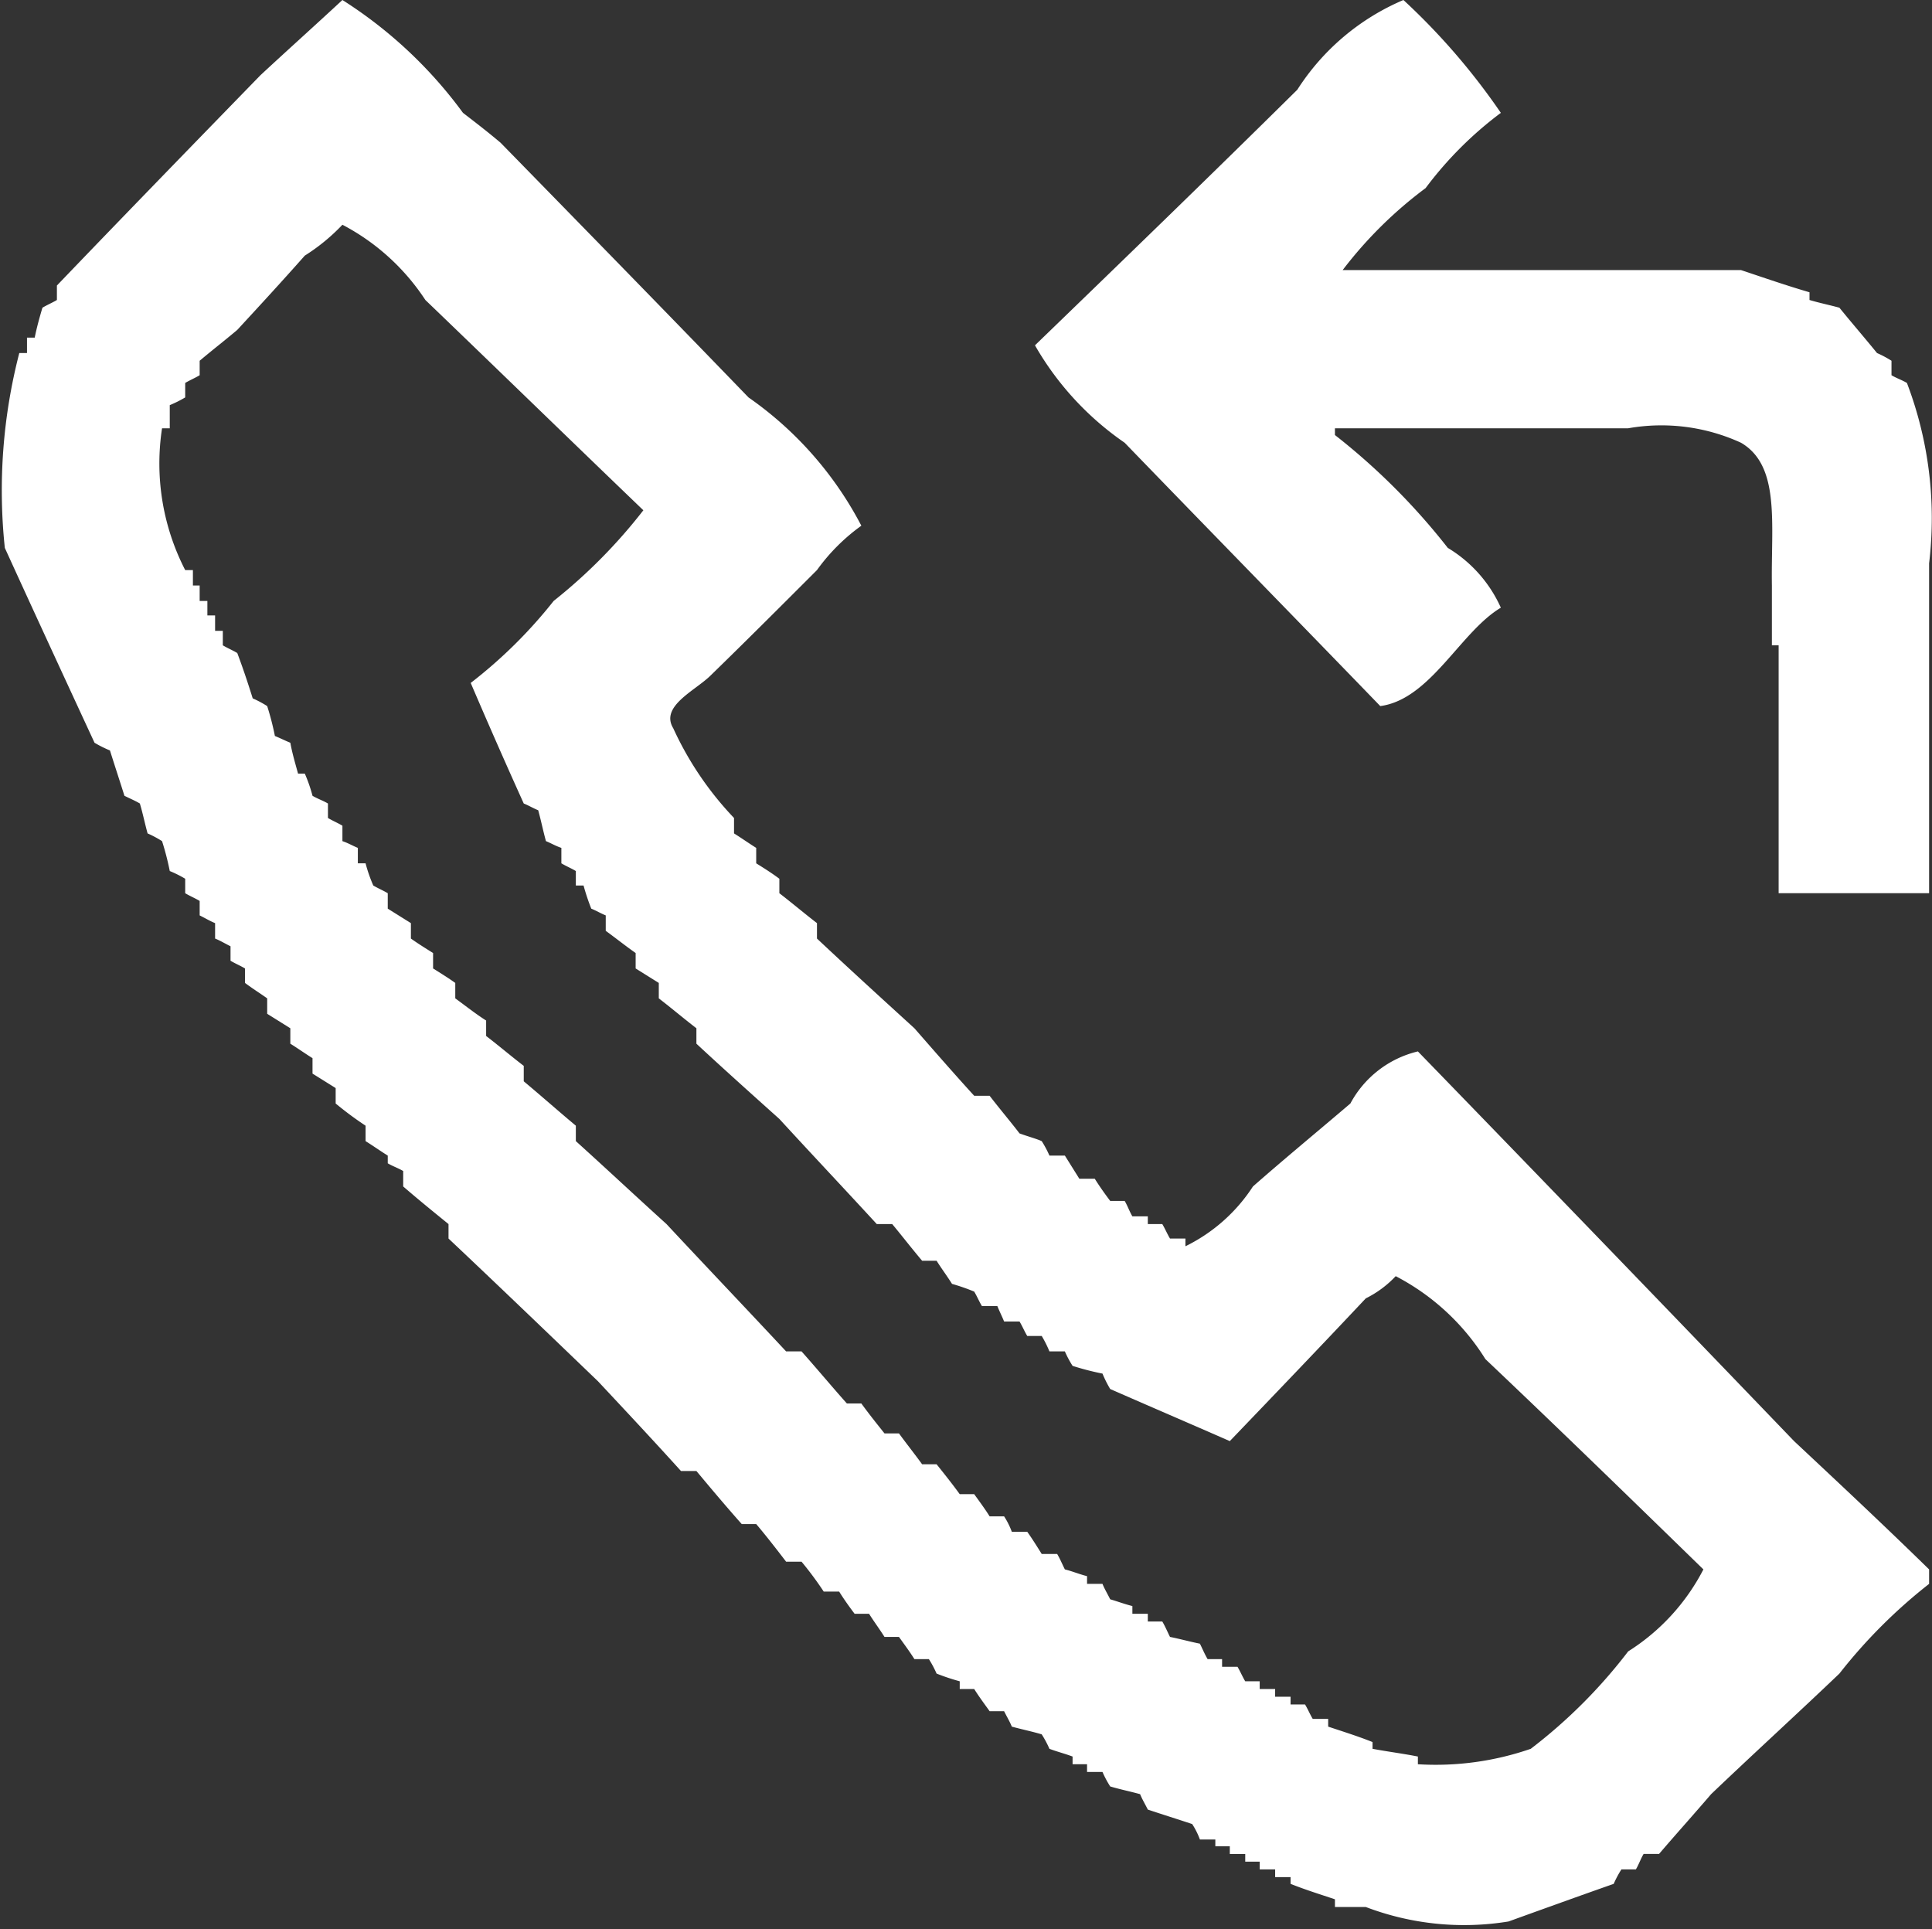 <svg xmlns="http://www.w3.org/2000/svg" width="20.03" height="20" viewBox="0 0 20.03 20">
  <rect x="0" y="0" width="20.03" height="20" fill="#333333" stroke="none"/>
<defs>
    <style>
      .cls-1 {
        fill: #fff;
        fill-rule: evenodd;
      }
    </style>
  </defs>
  <path id="Фигура_72" data-name="Фигура 72" class="cls-1" d="M1296.55,1733a4.606,4.606,0,0,1,1.25,1.17c0.13,0.1.26,0.2,0.39,0.31,0.86,0.88,1.72,1.76,2.57,2.64a3.711,3.711,0,0,1,1.17,1.33,2.008,2.008,0,0,0-.46.46c-0.37.37-.73,0.73-1.1,1.09-0.16.16-.53,0.32-0.39,0.55a3.388,3.388,0,0,0,.63.93v0.16c0.08,0.05.15,0.1,0.23,0.15v0.16c0.08,0.05.16,0.1,0.24,0.16v0.15c0.13,0.1.26,0.21,0.39,0.31v0.16c0.33,0.31.67,0.62,1.01,0.93,0.21,0.24.41,0.47,0.62,0.7h0.16c0.1,0.13.21,0.26,0.31,0.39,0.08,0.03.16,0.05,0.23,0.08a1.093,1.093,0,0,1,.08.15h0.16l0.15,0.24h0.16c0.05,0.08.1,0.15,0.16,0.23h0.15c0.03,0.05.05,0.11,0.08,0.16h0.16v0.08h0.15c0.03,0.05.05,0.1,0.08,0.15h0.16v0.08a1.752,1.752,0,0,0,.7-0.62c0.33-.29.67-0.57,1.01-0.86a1.079,1.079,0,0,1,.7-0.54q1.95,2.01,3.9,4.04c0.47,0.44.94,0.88,1.4,1.33v0.15a5.456,5.456,0,0,0-.93.93c-0.44.42-.89,0.83-1.33,1.25-0.18.21-.36,0.41-0.54,0.62h-0.16c-0.03.05-.05,0.11-0.08,0.16h-0.15a1.093,1.093,0,0,0-.08.15c-0.37.13-.73,0.26-1.09,0.39a2.863,2.863,0,0,1-1.48-.15h-0.32v-0.08c-0.15-.05-0.31-0.1-0.46-0.16v-0.07h-0.16v-0.08h-0.16v-0.08h-0.15v-0.08h-0.16v-0.08h-0.15v-0.07h-0.16a0.8,0.8,0,0,0-.08-0.16c-0.15-.05-0.31-0.1-0.46-0.15-0.03-.06-0.06-0.11-0.08-0.16-0.11-.03-0.21-0.05-0.31-0.08a1.093,1.093,0,0,1-.08-0.15h-0.16v-0.08h-0.15v-0.08c-0.08-.03-0.16-0.05-0.24-0.08a1.093,1.093,0,0,0-.08-0.15c-0.1-.03-0.2-0.05-0.31-0.08-0.02-.05-0.05-0.1-0.08-0.16h-0.15c-0.05-.07-0.11-0.15-0.16-0.23h-0.15v-0.08a2.25,2.25,0,0,1-.24-0.08,1.093,1.093,0,0,0-.08-0.15h-0.15c-0.05-.08-0.11-0.16-0.16-0.23h-0.15c-0.05-.08-0.11-0.16-0.16-0.24h-0.15c-0.06-.08-0.11-0.15-0.16-0.23h-0.16a3.553,3.553,0,0,0-.23-0.31h-0.16c-0.1-.13-0.2-0.26-0.31-0.39h-0.15c-0.16-.18-0.32-0.37-0.47-0.55h-0.16c-0.28-.31-0.57-0.62-0.86-0.93-0.51-.49-1.03-0.99-1.55-1.48v-0.15c-0.16-.13-0.32-0.26-0.47-0.39v-0.16c-0.05-.03-0.11-0.05-0.16-0.08v-0.08c-0.08-.05-0.15-0.1-0.23-0.15v-0.16a3.553,3.553,0,0,1-.31-0.23v-0.16l-0.24-.15v-0.16c-0.08-.05-0.15-0.1-0.23-0.15v-0.16l-0.24-.15v-0.16c-0.07-.05-0.15-0.1-0.23-0.16v-0.15c-0.05-.03-0.1-0.05-0.15-0.08v-0.15c-0.06-.03-0.11-0.06-0.16-0.08v-0.16c-0.05-.02-0.1-0.05-0.16-0.08v-0.15c-0.05-.03-0.1-0.05-0.15-0.08v-0.15a1.194,1.194,0,0,0-.16-0.08,2.806,2.806,0,0,0-.08-0.31,1.093,1.093,0,0,0-.15-0.08c-0.03-.11-0.05-0.21-0.08-0.31-0.05-.03-0.1-0.05-0.16-0.08-0.05-.16-0.1-0.31-0.15-0.47a1.194,1.194,0,0,1-.16-0.08c-0.31-.67-0.62-1.34-0.93-2.02a5.68,5.68,0,0,1,.15-2.02h0.08v-0.16h0.08c0.02-.1.05-0.21,0.08-0.31,0.05-.03.1-0.05,0.15-0.08v-0.15c0.7-.73,1.41-1.46,2.11-2.18C1295.98,1733.52,1296.27,1733.26,1296.55,1733Zm16.45,9.26h-1.56v-2.57h-0.07v-0.62c-0.01-.64.09-1.24-0.32-1.48a1.979,1.979,0,0,0-1.17-.15h-3.04v0.07a6.818,6.818,0,0,1,1.17,1.17,1.383,1.383,0,0,1,.55.62c-0.42.25-.73,0.95-1.25,1.02-0.88-.91-1.77-1.82-2.65-2.73a3.092,3.092,0,0,1-.93-1.01c0.91-.88,1.82-1.76,2.72-2.65a2.434,2.434,0,0,1,1.1-.93,6.888,6.888,0,0,1,1.01,1.17,3.844,3.844,0,0,0-.78.78,4.329,4.329,0,0,0-.86.85h4.13c0.24,0.08.47,0.16,0.71,0.23v0.08c0.1,0.03.2,0.05,0.31,0.08,0.13,0.16.26,0.31,0.39,0.47a1.093,1.093,0,0,1,.15.08v0.15c0.05,0.03.11,0.05,0.16,0.08a3.937,3.937,0,0,1,.23,1.87v3.42Zm-16.45-6.93a2.017,2.017,0,0,1-.39.32c-0.23.26-.46,0.51-0.7,0.77-0.13.11-.26,0.21-0.39,0.32v0.15c-0.05.03-.1,0.05-0.15,0.08v0.15a1.194,1.194,0,0,1-.16.08v0.24h-0.08a2.413,2.413,0,0,0,.24,1.47H1295v0.16h0.07v0.16h0.08v0.15h0.08v0.16h0.08v0.15c0.05,0.03.1,0.05,0.15,0.08,0.06,0.16.11,0.31,0.16,0.47a1.093,1.093,0,0,1,.15.08,2.806,2.806,0,0,1,.08.31c0.05,0.02.11,0.05,0.16,0.07,0.02,0.11.05,0.21,0.08,0.32h0.07a1.555,1.555,0,0,1,.08.23c0.05,0.03.11,0.05,0.16,0.08v0.15c0.05,0.03.1,0.05,0.15,0.08v0.16c0.06,0.02.11,0.05,0.16,0.07v0.16h0.08a1.555,1.555,0,0,0,.08.23c0.05,0.03.1,0.05,0.15,0.08v0.16l0.24,0.15v0.16c0.07,0.05.15,0.1,0.23,0.15v0.16c0.08,0.05.16,0.1,0.23,0.15v0.16c0.11,0.08.21,0.16,0.32,0.23v0.16c0.13,0.1.26,0.21,0.39,0.31v0.16c0.18,0.15.36,0.31,0.54,0.46v0.16c0.31,0.28.62,0.57,0.94,0.86,0.41,0.44.83,0.88,1.24,1.32h0.16c0.16,0.18.31,0.36,0.47,0.54h0.15c0.08,0.11.16,0.21,0.24,0.31h0.15c0.08,0.11.16,0.21,0.24,0.32h0.15c0.08,0.1.16,0.2,0.24,0.31h0.15c0.05,0.07.11,0.15,0.16,0.23h0.15a0.8,0.8,0,0,1,.08.16h0.16c0.05,0.07.1,0.15,0.15,0.23h0.16c0.03,0.05.05,0.1,0.08,0.16,0.08,0.02.15,0.05,0.23,0.07v0.08h0.16c0.02,0.05.05,0.1,0.08,0.16,0.07,0.02.15,0.05,0.23,0.07v0.08h0.16v0.08h0.15c0.03,0.05.05,0.1,0.08,0.16,0.1,0.02.21,0.05,0.31,0.07,0.03,0.06.05,0.11,0.08,0.16h0.15v0.08h0.16c0.03,0.05.05,0.1,0.08,0.15h0.15v0.08h0.16v0.08h0.16v0.08h0.15c0.03,0.05.05,0.1,0.08,0.15h0.16v0.08c0.15,0.05.31,0.1,0.46,0.16v0.07c0.16,0.03.32,0.05,0.47,0.08v0.08a3.017,3.017,0,0,0,1.17-.16,5.367,5.367,0,0,0,1.01-1.01,2.194,2.194,0,0,0,.78-0.85c-0.75-.73-1.5-1.46-2.26-2.18a2.4,2.4,0,0,0-.93-0.86,1.084,1.084,0,0,1-.31.23c-0.47.5-.94,0.99-1.41,1.48-0.41-.18-0.83-0.36-1.24-0.54a1.194,1.194,0,0,1-.08-0.16,2.806,2.806,0,0,1-.31-0.08,1.093,1.093,0,0,1-.08-0.15h-0.16a1.194,1.194,0,0,0-.08-0.16h-0.15c-0.03-.05-0.05-0.1-0.08-0.15h-0.16c-0.02-.05-0.05-0.11-0.07-0.16h-0.16c-0.03-.05-0.05-0.1-0.08-0.15a2.094,2.094,0,0,0-.23-0.08c-0.05-.08-0.11-0.16-0.16-0.24h-0.15c-0.11-.13-0.21-0.26-0.31-0.38h-0.16c-0.34-.37-0.68-0.73-1.01-1.09-0.29-.26-0.58-0.52-0.86-0.78v-0.16c-0.13-.1-0.26-0.21-0.39-0.31v-0.16l-0.24-.15v-0.16c-0.1-.07-0.2-0.15-0.31-0.23v-0.16c-0.05-.02-0.1-0.05-0.15-0.07a2.25,2.25,0,0,1-.08-0.24h-0.08v-0.15c-0.05-.03-0.1-0.05-0.15-0.08v-0.16c-0.06-.02-0.11-0.05-0.16-0.07-0.03-.11-0.05-0.21-0.08-0.32-0.05-.02-0.1-0.05-0.15-0.07-0.19-.42-0.37-0.83-0.55-1.25a4.942,4.942,0,0,0,.86-0.85,5.513,5.513,0,0,0,.93-0.94c-0.75-.72-1.5-1.45-2.26-2.18A2.309,2.309,0,0,0,1296.55,1735.33Z" transform="translate(-1293 -1733)"/>
</svg>
